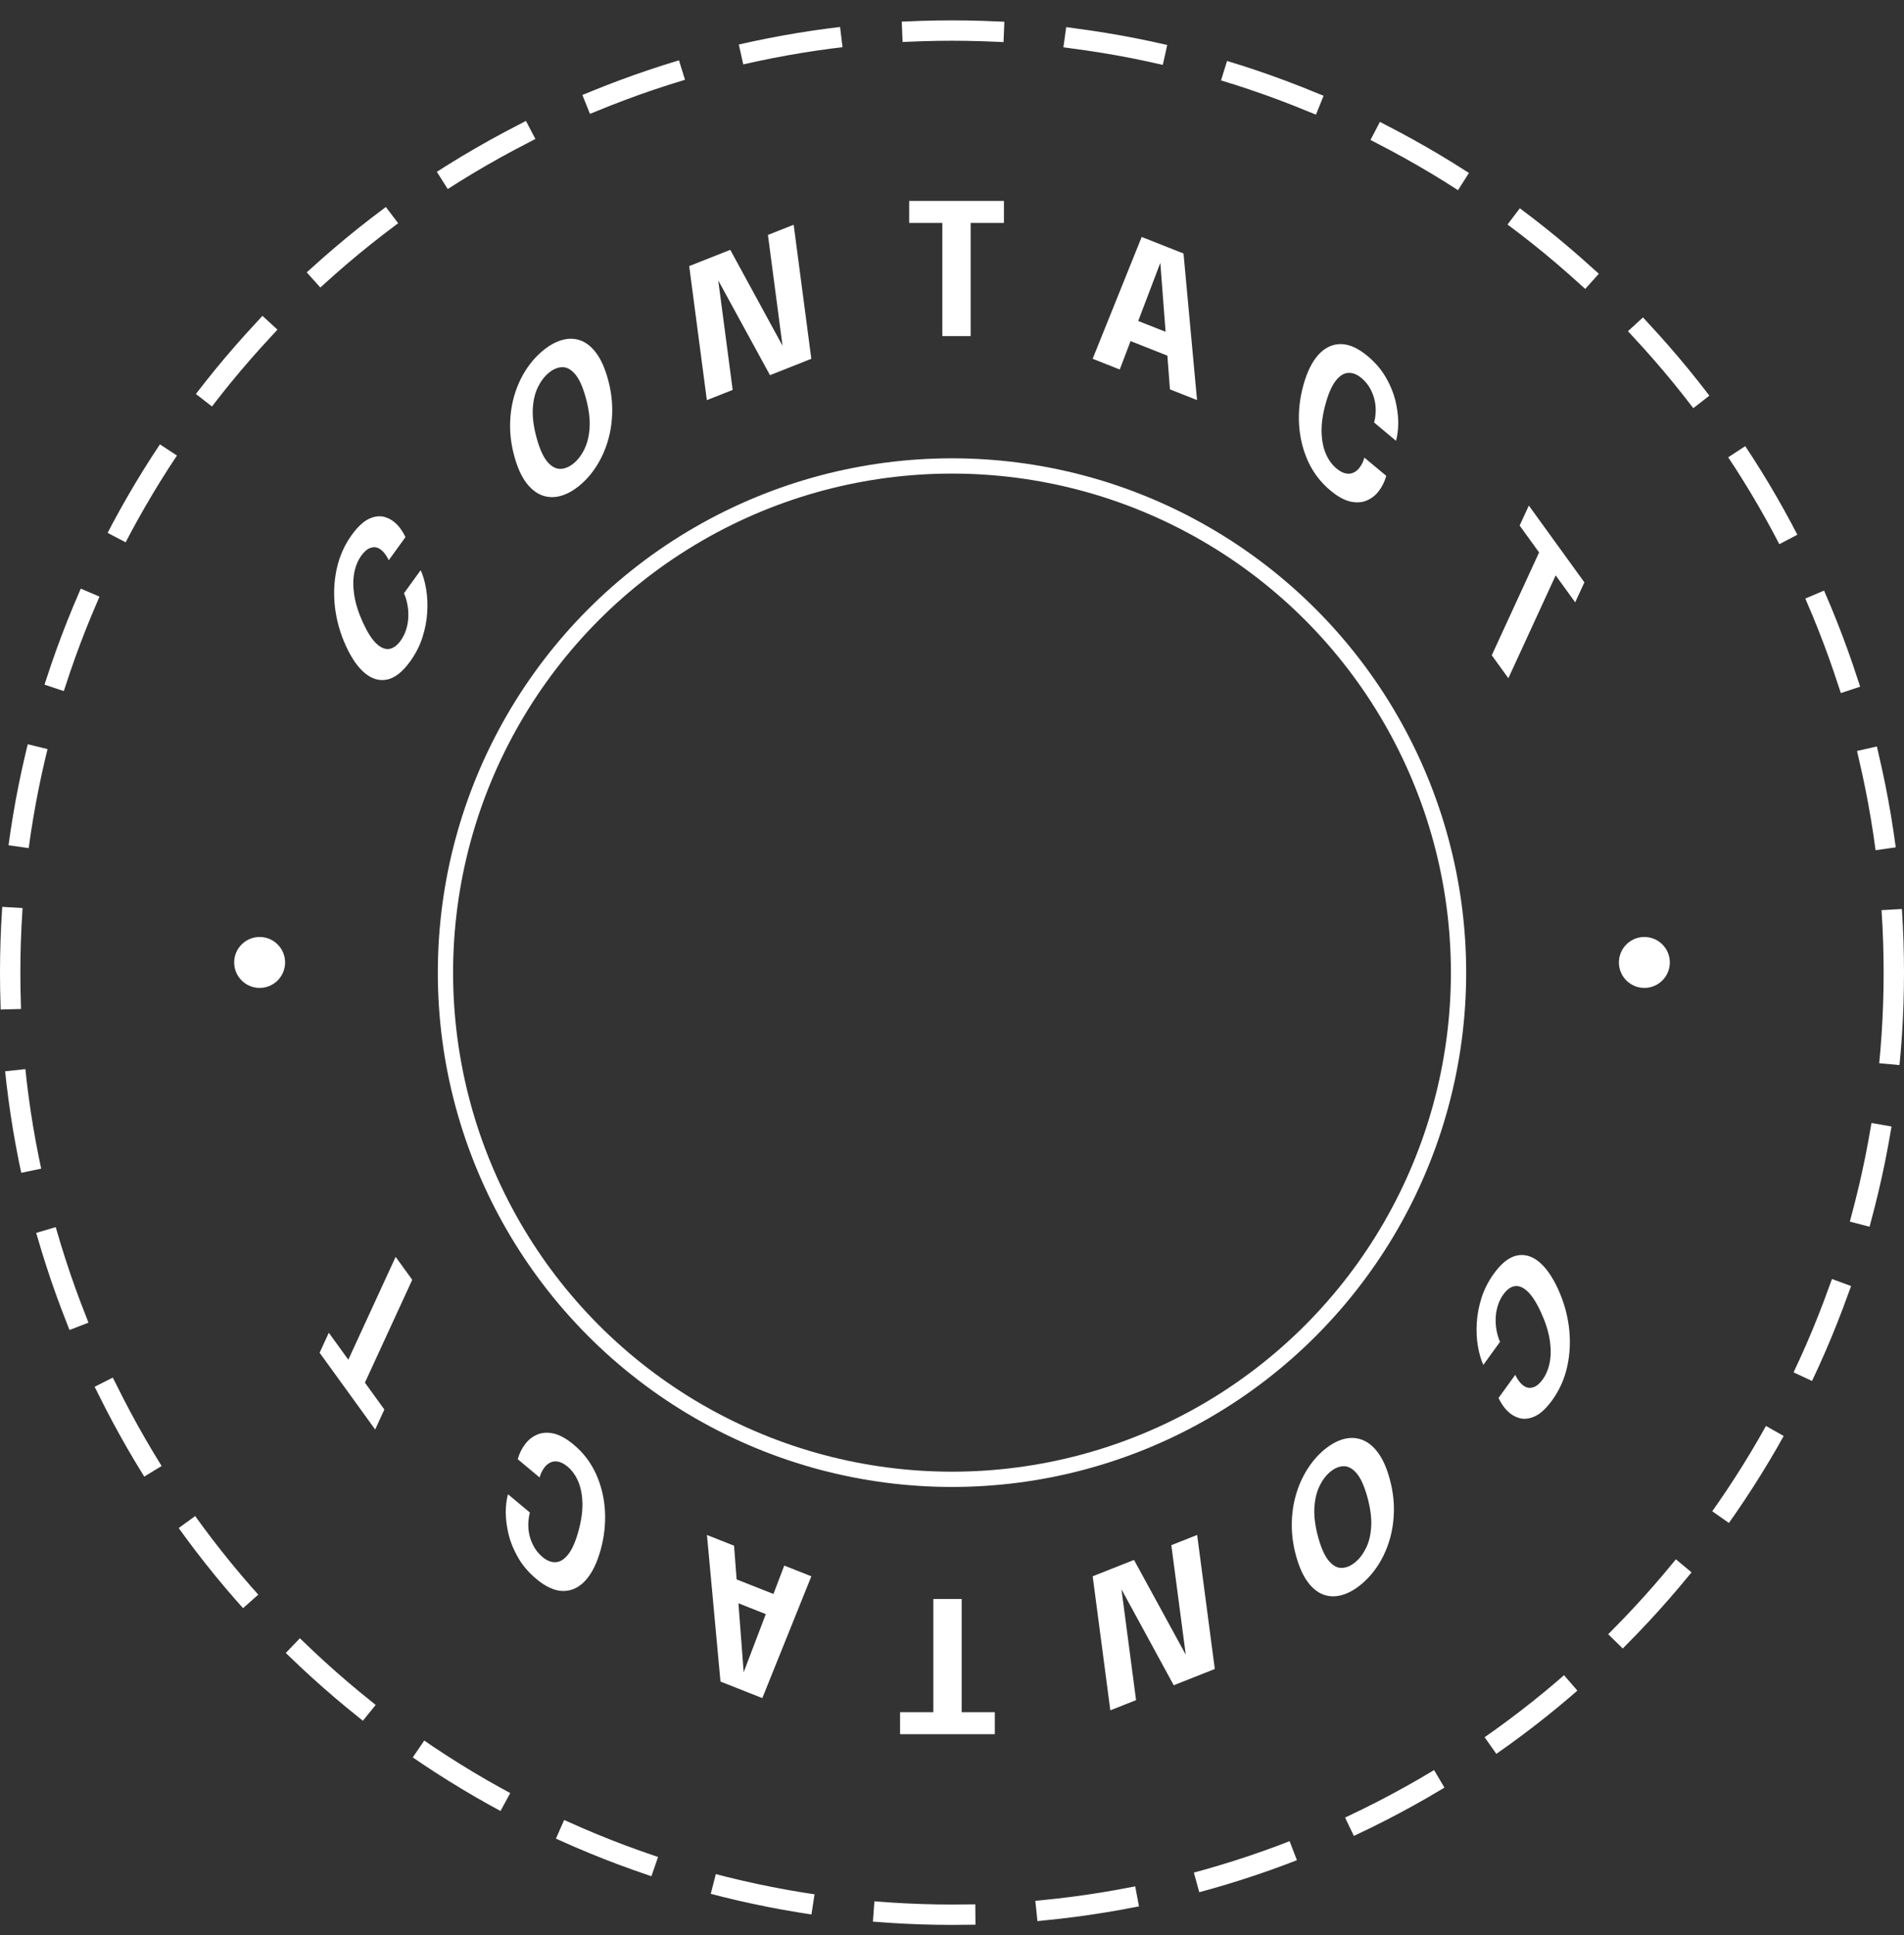<svg width="187" height="190" viewBox="0 0 187 190" fill="none" xmlns="http://www.w3.org/2000/svg">
<rect x="0" y="0" width="187" height="190" fill="#333333" stroke="none"/>
<circle cx="93.5" cy="95.5" r="92.5" stroke="white" stroke-width="2" stroke-linecap="square" stroke-dasharray="8 8"/>
<circle cx="93.5" cy="95.5" r="49.75" stroke="white" stroke-width="1.5" stroke-linecap="round"/>
<path d="M41.315 55.985C41.556 56.509 41.735 57.13 41.853 57.849C41.975 58.564 42.01 59.327 41.958 60.139C41.909 60.947 41.752 61.767 41.484 62.599C41.218 63.422 40.815 64.207 40.273 64.956C39.552 65.952 38.815 66.538 38.061 66.715C37.305 66.885 36.576 66.689 35.874 66.126C35.175 65.558 34.546 64.666 33.987 63.45C33.427 62.235 33.067 60.977 32.905 59.675C32.747 58.369 32.801 57.099 33.068 55.865C33.335 54.632 33.829 53.517 34.55 52.52C35.151 51.689 35.741 51.151 36.319 50.906C36.9 50.655 37.441 50.625 37.943 50.815C38.448 50.999 38.884 51.328 39.251 51.802C39.476 52.089 39.666 52.402 39.821 52.74L38.18 55.007C38.105 54.844 38.023 54.698 37.936 54.569C37.717 54.22 37.473 53.978 37.204 53.842C36.934 53.706 36.652 53.694 36.359 53.806C36.066 53.908 35.775 54.158 35.487 54.556C35.149 55.023 34.917 55.588 34.791 56.253C34.666 56.917 34.669 57.662 34.801 58.486C34.933 59.312 35.218 60.198 35.654 61.147C36.093 62.1 36.531 62.783 36.968 63.196C37.403 63.603 37.822 63.776 38.227 63.717C38.629 63.652 38.998 63.387 39.336 62.92C39.579 62.585 39.762 62.22 39.886 61.826C40.013 61.427 40.084 61.021 40.101 60.606C40.121 60.186 40.092 59.775 40.016 59.372C39.944 58.964 39.83 58.591 39.674 58.253L41.315 55.985Z" fill="white"/>
<path d="M56.957 47.642C56.321 48.172 55.687 48.524 55.054 48.696C54.42 48.868 53.816 48.849 53.241 48.638C52.666 48.427 52.145 48.011 51.677 47.39C51.208 46.763 50.825 45.918 50.53 44.854C50.233 43.785 50.088 42.745 50.097 41.733C50.108 40.713 50.246 39.75 50.511 38.845C50.776 37.94 51.146 37.116 51.62 36.371C52.094 35.627 52.651 34.987 53.291 34.453C53.927 33.922 54.561 33.568 55.192 33.39C55.828 33.208 56.433 33.22 57.007 33.425C57.58 33.63 58.098 34.045 58.562 34.67C59.023 35.289 59.402 36.133 59.7 37.203C59.995 38.266 60.138 39.311 60.128 40.338C60.121 41.355 59.984 42.321 59.716 43.235C59.453 44.145 59.083 44.978 58.605 45.732C58.133 46.482 57.583 47.119 56.957 47.642ZM56.357 45.483C56.785 45.125 57.141 44.647 57.422 44.049C57.709 43.446 57.872 42.726 57.912 41.888C57.95 41.045 57.82 40.088 57.523 39.019C57.224 37.944 56.872 37.176 56.466 36.717C56.065 36.255 55.643 36.033 55.2 36.054C54.756 36.068 54.32 36.254 53.892 36.612C53.463 36.969 53.105 37.446 52.816 38.043C52.531 38.63 52.368 39.339 52.327 40.171C52.286 41.003 52.415 41.957 52.713 43.032C53.012 44.108 53.363 44.88 53.766 45.348C54.168 45.817 54.593 46.047 55.038 46.038C55.489 46.025 55.928 45.84 56.357 45.483Z" fill="white"/>
<path d="M71.959 38.285L69.423 39.288L67.689 26.126L71.723 24.531L77.46 35.058L77.04 35.346L75.422 23.068L77.95 22.068L79.683 35.229L75.624 36.835L69.893 26.344L70.346 26.042L71.959 38.285Z" fill="white"/>
<path d="M98.6 21.885H94.217L95.333 20.553V33H92.552V20.553L93.704 21.885L89.294 21.885V19.725L98.6 19.725V21.885Z" fill="white"/>
<path d="M107.314 35.228L112.13 23.267L116.239 24.892L117.566 39.283L114.905 38.231L113.958 25.765L113.975 25.771L109.975 36.281L107.314 35.228ZM109.925 33.051L110.21 30.891L116.068 33.208L115.784 35.368L109.925 33.051Z" fill="white"/>
<path d="M136.151 46.724C135.996 47.279 135.754 47.772 135.425 48.202C135.1 48.636 134.7 48.95 134.226 49.146C133.757 49.345 133.22 49.378 132.616 49.244C132.018 49.108 131.364 48.744 130.655 48.152C129.71 47.364 128.982 46.411 128.47 45.293C127.959 44.169 127.665 42.962 127.586 41.672C127.513 40.385 127.655 39.097 128.013 37.808C128.371 36.519 128.863 35.526 129.488 34.83C130.117 34.137 130.844 33.789 131.668 33.786C132.492 33.783 133.376 34.175 134.32 34.963C135.108 35.62 135.728 36.359 136.181 37.179C136.639 38.002 136.955 38.839 137.127 39.688C137.304 40.541 137.365 41.335 137.308 42.071C137.274 42.52 137.207 42.923 137.107 43.282L134.958 41.488C135.006 41.315 135.041 41.138 135.063 40.957C135.135 40.496 135.133 40.032 135.059 39.564C134.985 39.096 134.836 38.651 134.612 38.23C134.395 37.807 134.098 37.437 133.72 37.122C133.278 36.753 132.84 36.584 132.406 36.613C131.972 36.643 131.565 36.901 131.186 37.389C130.806 37.877 130.476 38.624 130.197 39.63C129.916 40.642 129.783 41.56 129.797 42.384C129.814 43.203 129.95 43.918 130.206 44.53C130.463 45.136 130.812 45.624 131.255 45.993C131.573 46.258 131.874 46.42 132.158 46.48C132.447 46.543 132.71 46.516 132.946 46.4C133.187 46.288 133.397 46.104 133.576 45.847C133.76 45.595 133.902 45.289 134.001 44.931L136.151 46.724Z" fill="white"/>
<path d="M154.706 59.141L152.136 55.591L153.347 55.285L148.143 66.592L146.513 64.339L151.717 53.032L151.835 55.175L149.25 51.602L150.153 49.64L155.609 57.179L154.706 59.141Z" fill="white"/>
<path d="M145.685 134.015C145.444 133.491 145.265 132.87 145.147 132.151C145.025 131.436 144.99 130.673 145.042 129.861C145.091 129.053 145.249 128.233 145.516 127.401C145.782 126.578 146.185 125.793 146.727 125.044C147.448 124.048 148.186 123.462 148.939 123.285C149.695 123.115 150.424 123.311 151.126 123.874C151.825 124.442 152.454 125.334 153.013 126.55C153.573 127.765 153.933 129.023 154.095 130.325C154.253 131.631 154.199 132.901 153.932 134.135C153.665 135.368 153.171 136.483 152.45 137.48C151.849 138.311 151.259 138.849 150.681 139.094C150.1 139.345 149.559 139.375 149.057 139.185C148.552 139 148.116 138.672 147.749 138.198C147.524 137.911 147.334 137.598 147.179 137.26L148.82 134.993C148.895 135.156 148.977 135.302 149.064 135.431C149.283 135.78 149.527 136.022 149.796 136.158C150.066 136.294 150.348 136.306 150.641 136.194C150.934 136.092 151.225 135.842 151.513 135.444C151.851 134.977 152.083 134.412 152.209 133.747C152.334 133.083 152.331 132.338 152.199 131.513C152.067 130.689 151.783 129.802 151.346 128.854C150.907 127.9 150.469 127.217 150.032 126.804C149.597 126.397 149.178 126.224 148.773 126.283C148.372 126.348 148.002 126.613 147.664 127.08C147.421 127.415 147.238 127.78 147.114 128.174C146.987 128.573 146.915 128.979 146.899 129.394C146.879 129.814 146.908 130.225 146.984 130.628C147.056 131.036 147.17 131.409 147.326 131.747L145.685 134.015Z" fill="white"/>
<path d="M130.043 142.358C130.679 141.828 131.313 141.476 131.946 141.304C132.58 141.132 133.184 141.151 133.759 141.362C134.334 141.573 134.855 141.989 135.323 142.61C135.792 143.237 136.175 144.082 136.47 145.146C136.767 146.215 136.912 147.255 136.903 148.267C136.892 149.287 136.754 150.25 136.489 151.155C136.224 152.06 135.854 152.884 135.38 153.629C134.906 154.374 134.349 155.013 133.709 155.547C133.073 156.078 132.439 156.432 131.808 156.61C131.172 156.792 130.567 156.78 129.993 156.575C129.42 156.37 128.902 155.955 128.439 155.33C127.977 154.711 127.598 153.867 127.3 152.797C127.005 151.734 126.862 150.689 126.872 149.662C126.879 148.645 127.016 147.679 127.284 146.765C127.547 145.854 127.918 145.022 128.395 144.268C128.867 143.518 129.417 142.881 130.043 142.358ZM130.643 144.517C130.215 144.875 129.86 145.353 129.578 145.951C129.291 146.554 129.128 147.274 129.088 148.112C129.05 148.955 129.18 149.912 129.477 150.981C129.776 152.056 130.128 152.824 130.534 153.283C130.935 153.746 131.357 153.967 131.799 153.946C132.244 153.932 132.68 153.746 133.109 153.388C133.537 153.031 133.895 152.554 134.183 151.957C134.469 151.37 134.632 150.661 134.673 149.829C134.714 148.997 134.585 148.043 134.287 146.968C133.988 145.893 133.637 145.121 133.234 144.652C132.832 144.183 132.407 143.953 131.962 143.962C131.511 143.975 131.072 144.16 130.643 144.517Z" fill="white"/>
<path d="M115.041 151.715L117.577 150.712L119.311 163.874L115.277 165.469L109.541 154.942L109.96 154.654L111.578 166.932L109.05 167.932L107.317 154.771L111.376 153.165L117.107 163.656L116.654 163.958L115.041 151.715Z" fill="white"/>
<path d="M88.4 168.115H92.783L91.667 169.447L91.667 157H94.448L94.448 169.447L93.296 168.115H97.706V170.275H88.4V168.115Z" fill="white"/>
<path d="M79.686 154.772L74.87 166.733L70.761 165.107L69.434 150.717L72.095 151.769L73.042 164.235L73.025 164.229L77.025 153.719L79.686 154.772ZM77.075 156.949L76.79 159.109L70.932 156.792L71.216 154.632L77.075 156.949Z" fill="white"/>
<path d="M50.849 143.276C51.004 142.721 51.246 142.228 51.575 141.798C51.9 141.364 52.3 141.05 52.774 140.854C53.243 140.655 53.78 140.622 54.384 140.756C54.982 140.892 55.636 141.256 56.345 141.848C57.29 142.636 58.018 143.589 58.53 144.707C59.041 145.831 59.335 147.038 59.414 148.329C59.487 149.615 59.345 150.903 58.987 152.192C58.629 153.481 58.137 154.474 57.512 155.17C56.883 155.863 56.156 156.211 55.332 156.214C54.508 156.217 53.624 155.825 52.68 155.037C51.892 154.38 51.272 153.641 50.819 152.821C50.361 151.998 50.045 151.161 49.873 150.312C49.696 149.459 49.636 148.665 49.692 147.929C49.726 147.48 49.793 147.077 49.893 146.718L52.042 148.512C51.994 148.685 51.959 148.862 51.937 149.043C51.865 149.504 51.867 149.968 51.941 150.436C52.015 150.904 52.164 151.348 52.388 151.77C52.605 152.193 52.902 152.563 53.28 152.878C53.722 153.247 54.16 153.417 54.594 153.387C55.028 153.357 55.435 153.098 55.814 152.611C56.194 152.123 56.524 151.376 56.803 150.37C57.084 149.358 57.218 148.44 57.203 147.616C57.186 146.797 57.05 146.082 56.794 145.47C56.537 144.864 56.188 144.376 55.745 144.007C55.428 143.742 55.126 143.58 54.842 143.52C54.553 143.457 54.29 143.484 54.054 143.6C53.813 143.712 53.603 143.896 53.423 144.153C53.24 144.405 53.098 144.711 52.998 145.069L50.849 143.276Z" fill="white"/>
<path d="M32.294 130.859L34.864 134.409L33.653 134.715L38.857 123.408L40.487 125.661L35.283 136.968L35.165 134.825L37.75 138.398L36.847 140.36L31.391 132.821L32.294 130.859Z" fill="white"/>
<circle cx="25.5" cy="94.5" r="2.5" fill="white"/>
<circle cx="161.5" cy="94.5" r="2.5" fill="white"/>
</svg>
